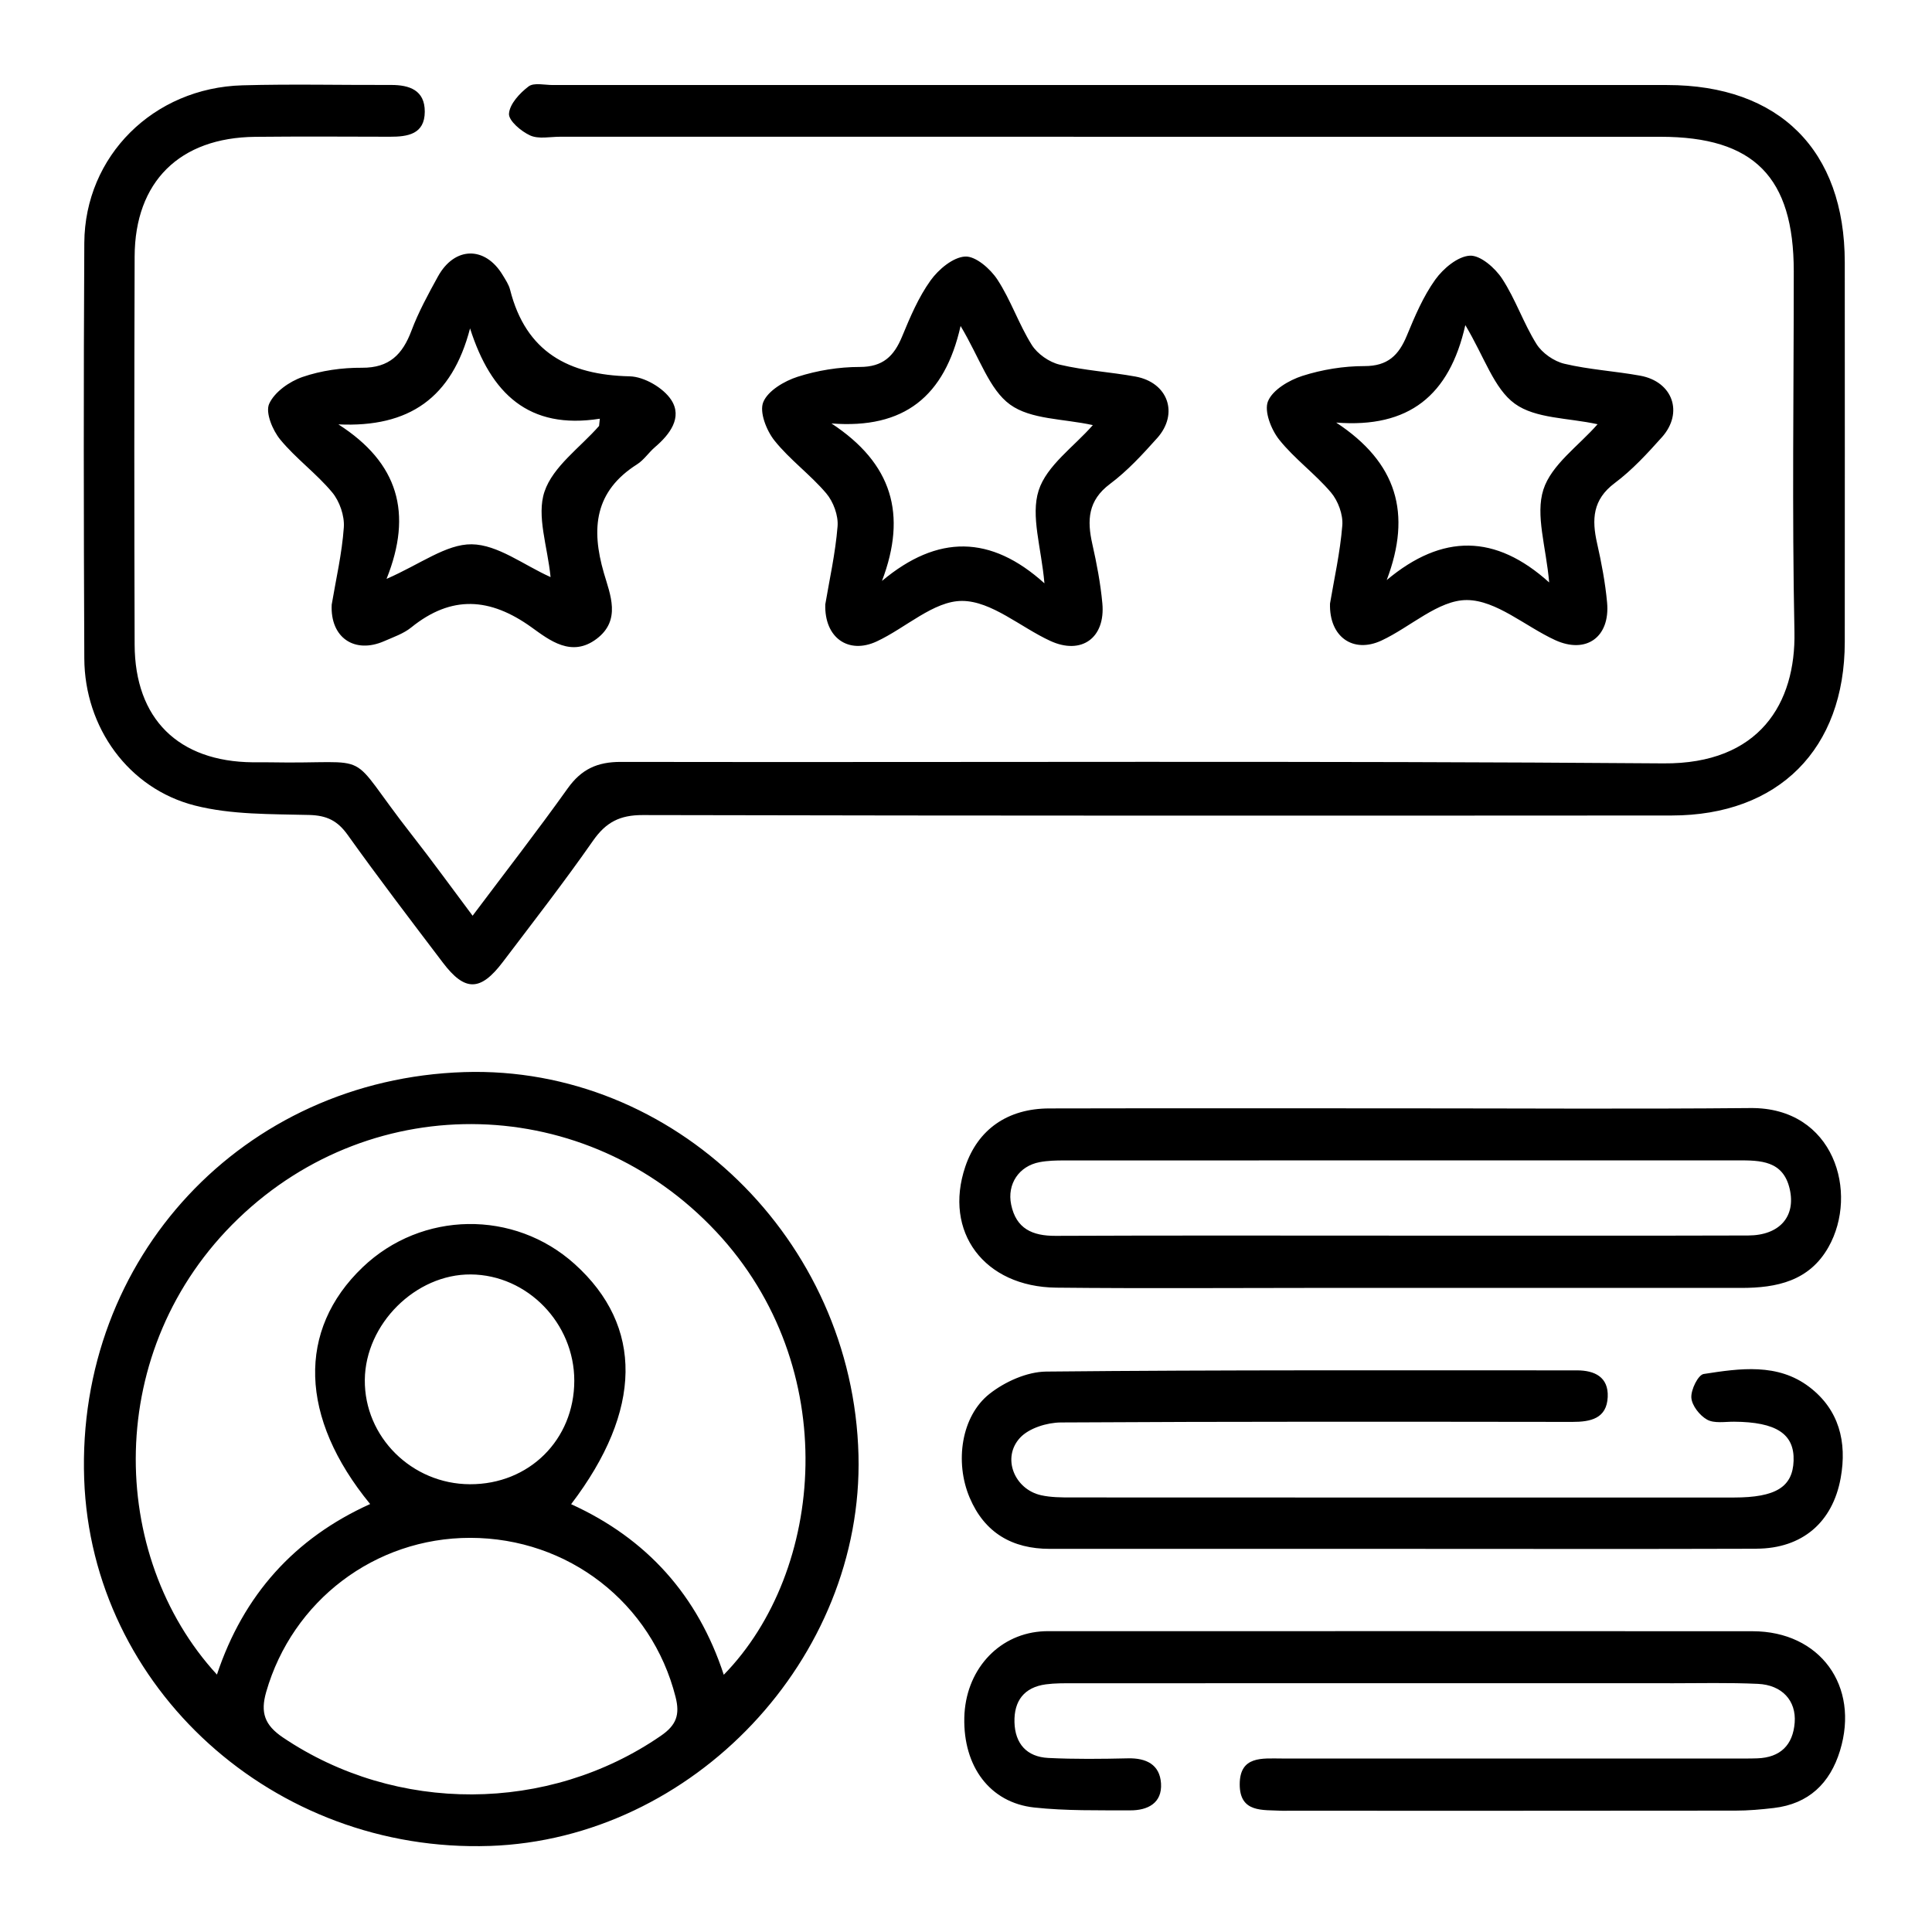 <?xml version="1.0" encoding="UTF-8"?>
<svg id="Layer_1" data-name="Layer 1" xmlns="http://www.w3.org/2000/svg" viewBox="0 0 800 800">
  <defs>
    <style>
      .cls-1 {
        fill: none;
      }
    </style>
  </defs>
  <rect class="cls-1" width="800" height="800"/>
  <path d="M195.69,379.19c13.6-18.12,26.85-35.17,39.38-52.74,5.66-7.94,12.25-10.98,22-10.96,143.92,.24,287.85-.51,431.76,.61,39.77,.31,54.82-24.96,54.21-54.49-1.02-49.74-.27-99.51-.28-149.27-.01-39.04-16.5-55.7-55.16-55.7-151.9-.01-303.79,0-455.69-.02-4.17,0-8.89,1.05-12.38-.53-3.74-1.7-8.98-6.13-8.77-9.03,.29-4.02,4.45-8.5,8.11-11.27,2.22-1.68,6.6-.58,10.02-.58,153.8-.01,307.59-.03,461.39,0,46.53,0,73.58,27.02,73.6,73.42,.02,52.42,.04,104.83,0,157.25-.04,44.26-27.38,71.77-71.7,71.8-142.02,.08-284.05,.13-426.07-.18-9.47-.02-15.21,2.98-20.54,10.61-11.94,17.11-24.76,33.61-37.37,50.24-9.26,12.22-15.69,12.3-24.8,.28-13.31-17.54-26.67-35.04-39.46-52.95-4.21-5.89-8.67-8.03-15.92-8.22-15.82-.41-32.15-.05-47.29-3.9-27.57-7-45.69-32.39-45.82-60.91-.26-57.35-.32-114.71,0-172.06,.21-36,28.64-64.23,65.45-65.26,20.49-.57,41.01-.08,61.51-.15,7.73-.03,14.05,2.2,14.02,11.07-.03,9.31-7.03,10.39-14.44,10.37-18.61-.05-37.22-.15-55.82,.04-31.25,.32-49.78,18.59-49.88,49.56-.18,53.56-.18,107.11,0,160.67,.1,30.78,18.1,48.48,48.96,48.76,2.28,.02,4.56-.03,6.84,.01,45.36,.88,30.3-6.57,58.98,30.04,8.37,10.68,16.33,21.7,25.17,33.49Zm495.79,317.81c12.14,0,24.31-.31,36.43,.25,10.01,.46,15.93,6.97,15.23,16.06-.72,9.29-5.95,14.44-15.45,14.78-3.41,.12-6.83,.07-10.25,.07-62.24,0-124.49,0-186.73,0-8,0-17.37-1.21-17.37,10.71,0,11.89,9.56,10.49,17.42,10.92,.76,.04,1.52,0,2.28,0,61.86,0,123.73,.03,185.59-.05,5.29,0,10.61-.47,15.87-1.09,14.45-1.7,23.27-10.22,27.41-23.74,8.2-26.82-8.3-49.43-36.19-49.45-96.02-.07-192.05-.03-288.07-.02-2.28,0-4.57-.08-6.83,.12-17.95,1.54-31.07,16.41-31.52,35.66-.47,20.24,10.59,35.24,28.96,37.23,13.14,1.42,26.5,1.13,39.76,1.18,7.2,.03,13.26-2.98,12.73-11.19-.51-7.76-6.09-10.52-13.66-10.35-11,.25-22.03,.38-33.01-.16-8.9-.44-13.77-5.88-14.01-14.79-.23-8.81,3.98-14.48,13.01-15.69,3.74-.5,7.57-.45,11.36-.45,45.54-.03,91.09-.02,136.63-.02,36.82,0,73.63-.01,110.45,0Zm35.81-55.72c18.99-.06,31.57-10.94,34.89-29.23,2.72-15-.7-28.34-12.91-37.68-13.14-10.06-28.83-7.76-43.81-5.43-2.31,.36-5.32,6.51-5.11,9.79,.21,3.27,3.46,7.41,6.52,9.11,2.96,1.65,7.38,.84,11.16,.86,17.47,.11,25.05,5.05,24.66,16.19-.38,10.84-7.39,15.19-24.7,15.2-91.47,.01-182.93,.02-274.4-.03-4.15,0-8.41-.02-12.43-.9-11.12-2.44-16.46-15.53-8.77-23.82,3.7-3.99,11.14-6.29,16.91-6.33,70.59-.42,141.18-.31,211.78-.23,7.58,0,14.24-1.38,14.64-10.33,.37-8.22-5.37-11.02-12.77-11.01-73.25,.02-146.5-.23-219.74,.5-7.95,.08-17.1,4.19-23.48,9.23-11.69,9.23-14.47,28.21-8.22,42.97,6.17,14.55,17.59,21.21,33.18,21.21,48.58,0,97.16,0,145.74,0,48.96,0,97.92,.11,146.88-.05Zm-524.52,123.08c-89.3,3.05-164.82-65.27-167.91-151.88-3.27-91.63,65.81-165.62,157.37-168.55,86.78-2.78,161,69.33,163.25,158.6,2.12,84.16-68.46,158.97-152.71,161.84Zm76.97-61.68c-9.85-38.89-44.38-65.87-85.05-65.89-39.44-.01-73.63,26.04-84.47,63.83-2.45,8.53-.66,13.71,6.95,18.84,46.94,31.64,109.83,31.42,156.46-.69,6.37-4.38,8-8.65,6.11-16.08Zm-85.17-88.09c24.52,.1,43.2-18.42,43.23-42.84,.02-23.86-19.45-43.86-42.86-44.03-22.86-.17-43.66,20.52-43.88,43.65-.22,23.61,19.43,43.13,43.51,43.22Zm101.91-104.65c-53.56-57.12-141.43-59.57-197.8-5.35-56.11,53.97-54.07,139.59-8.85,188.82,10.96-32.95,32.12-56.49,63.44-70.62-29.38-35.81-30.28-72.08-3.1-98.05,24.45-23.36,62.73-23.92,87.82-1.3,28.45,25.66,28.13,60.52-1.5,99.41,31.29,14.23,52.45,37.75,63.21,70.64,41.85-42.82,49.42-127.42-3.21-183.55Zm460.66,6.45c-7.94,14.06-21.4,16.92-36.14,16.91-58.08-.04-116.17-.01-174.25-.01-36.45,0-72.89,.28-109.34-.1-29.95-.31-46.82-23.13-37.7-50.12,5.18-15.34,17.44-24.05,34.73-24.09,48.59-.11,97.19-.04,145.78-.04,48.21,0,96.43,.33,144.64-.12,34.66-.32,44.92,35.18,32.28,57.57Zm-16.06-24.06c-2.71-11.82-12.18-11.85-21.55-11.85-92.95,0-185.9,0-278.85,.03-3.4,0-6.86,.08-10.19,.71-8.56,1.6-13.55,9.08-11.79,17.59,2.06,9.96,8.77,12.97,18.36,12.93,47.42-.21,94.85-.09,142.27-.09,4.17,0,8.35,0,12.52,0,44.01,0,88.02,.07,132.03-.06,12.97-.04,19.82-7.83,17.2-19.26ZM479.16,181.4c-6.05,6.77-12.32,13.59-19.54,18.99-9.17,6.85-9.53,15.07-7.31,24.89,1.83,8.09,3.39,16.31,4.15,24.56,1.32,14.33-8.67,21.49-21.57,15.54-12.3-5.67-24.33-16.51-36.5-16.55-11.75-.04-23.36,11.19-35.36,16.77-11.69,5.44-21.7-1.48-21.3-15.32,1.67-9.97,4.19-21.1,5.09-32.35,.36-4.47-1.74-10.17-4.69-13.65-6.59-7.77-15.12-13.93-21.45-21.87-3.32-4.17-6.31-11.81-4.63-15.9,1.94-4.74,8.73-8.73,14.23-10.5,8.19-2.62,17.1-4.07,25.7-4.06,9.63,.02,14.2-4.47,17.56-12.61,3.31-8.02,6.78-16.23,11.78-23.2,3.3-4.6,9.3-9.64,14.33-9.91,4.36-.23,10.43,5.08,13.34,9.52,5.56,8.48,8.84,18.44,14.23,27.05,2.35,3.76,7.24,7.17,11.57,8.19,10.27,2.43,20.96,3.04,31.37,4.93,13.48,2.44,18.07,15.32,8.99,25.5Zm-26.63-5.37c-12.25-2.7-25.67-2.27-34.27-8.5-8.65-6.27-12.51-19.16-20.5-32.55-6.58,29.17-23.35,42.71-53.47,40.36,25.15,16.55,31.39,37.61,20.92,65.21,23.09-19.31,45.05-19.06,67.27,.99-1.3-14.86-5.77-27.9-2.4-38.44,3.3-10.32,14.58-18.09,22.44-27.07Zm235.63,5.01c-6.05,6.77-12.32,13.59-19.54,18.99-9.17,6.85-9.53,15.07-7.31,24.89,1.83,8.09,3.39,16.31,4.15,24.56,1.32,14.33-8.67,21.49-21.57,15.54-12.3-5.67-24.33-16.51-36.5-16.55-11.75-.04-23.36,11.19-35.36,16.77-11.69,5.44-21.7-1.48-21.3-15.32,1.67-9.97,4.19-21.1,5.09-32.35,.36-4.47-1.74-10.17-4.69-13.65-6.59-7.77-15.12-13.93-21.45-21.87-3.32-4.17-6.31-11.81-4.63-15.9,1.94-4.74,8.73-8.73,14.23-10.5,8.19-2.62,17.1-4.07,25.7-4.06,9.63,.02,14.2-4.47,17.56-12.61,3.31-8.02,6.78-16.23,11.78-23.2,3.3-4.6,9.3-9.64,14.33-9.91,4.36-.23,10.43,5.08,13.34,9.52,5.56,8.48,8.84,18.44,14.23,27.05,2.35,3.76,7.24,7.17,11.57,8.19,10.27,2.43,20.96,3.04,31.37,4.93,13.48,2.44,18.07,15.32,8.99,25.5Zm-26.63-5.37c-12.25-2.7-25.67-2.27-34.27-8.5-8.65-6.27-12.51-19.16-20.5-32.55-6.58,29.17-23.35,42.71-53.47,40.36,25.15,16.55,31.39,37.61,20.92,65.21,23.09-19.31,45.05-19.06,67.27,.99-1.3-14.86-5.77-27.9-2.4-38.44,3.3-10.32,14.58-18.09,22.44-27.07Zm-390.34,9.5c-2.59,2.21-4.55,5.29-7.37,7.08-17.6,11.15-19.14,26.53-13.76,45.04,2.58,8.88,7.27,19.51-3.05,27.27-10.36,7.79-19.48,.54-26.93-4.82-17.14-12.31-33.1-13.43-49.81,.08-3.16,2.56-7.31,3.96-11.12,5.64-12.31,5.43-22.47-1.42-21.8-15.09,1.73-10.36,4.26-21.13,5.02-32.01,.33-4.77-1.74-10.79-4.83-14.49-6.52-7.83-15.04-14-21.5-21.86-3.17-3.85-6.21-11.16-4.59-14.78,2.19-4.9,8.41-9.28,13.84-11.14,7.75-2.66,16.37-3.87,24.6-3.81,11.35,.07,16.8-5.55,20.49-15.36,2.92-7.76,6.95-15.15,10.97-22.44,6.89-12.49,19.54-12.66,26.81-.57,1.17,1.94,2.52,3.93,3.06,6.08,6.54,25.82,24.24,35.27,49.53,35.84,5.97,.13,13.93,4.76,17.2,9.78,4.72,7.24-.55,14.28-6.78,19.57Zm-22.81-11.79c-29.43,4.64-45.12-10.38-53.74-37.4-7.49,28.73-25.17,41.1-54.52,39.75,24.85,15.91,30.84,36.79,19.94,63.97,14.02-6.1,24.69-14.44,35.26-14.32,10.79,.13,21.48,8.57,32.66,13.58-1.24-12.63-5.89-25.34-2.52-35.37,3.5-10.43,14.74-18.25,22.6-27.21,.11-1,.22-2,.32-3Z"/>
</svg>